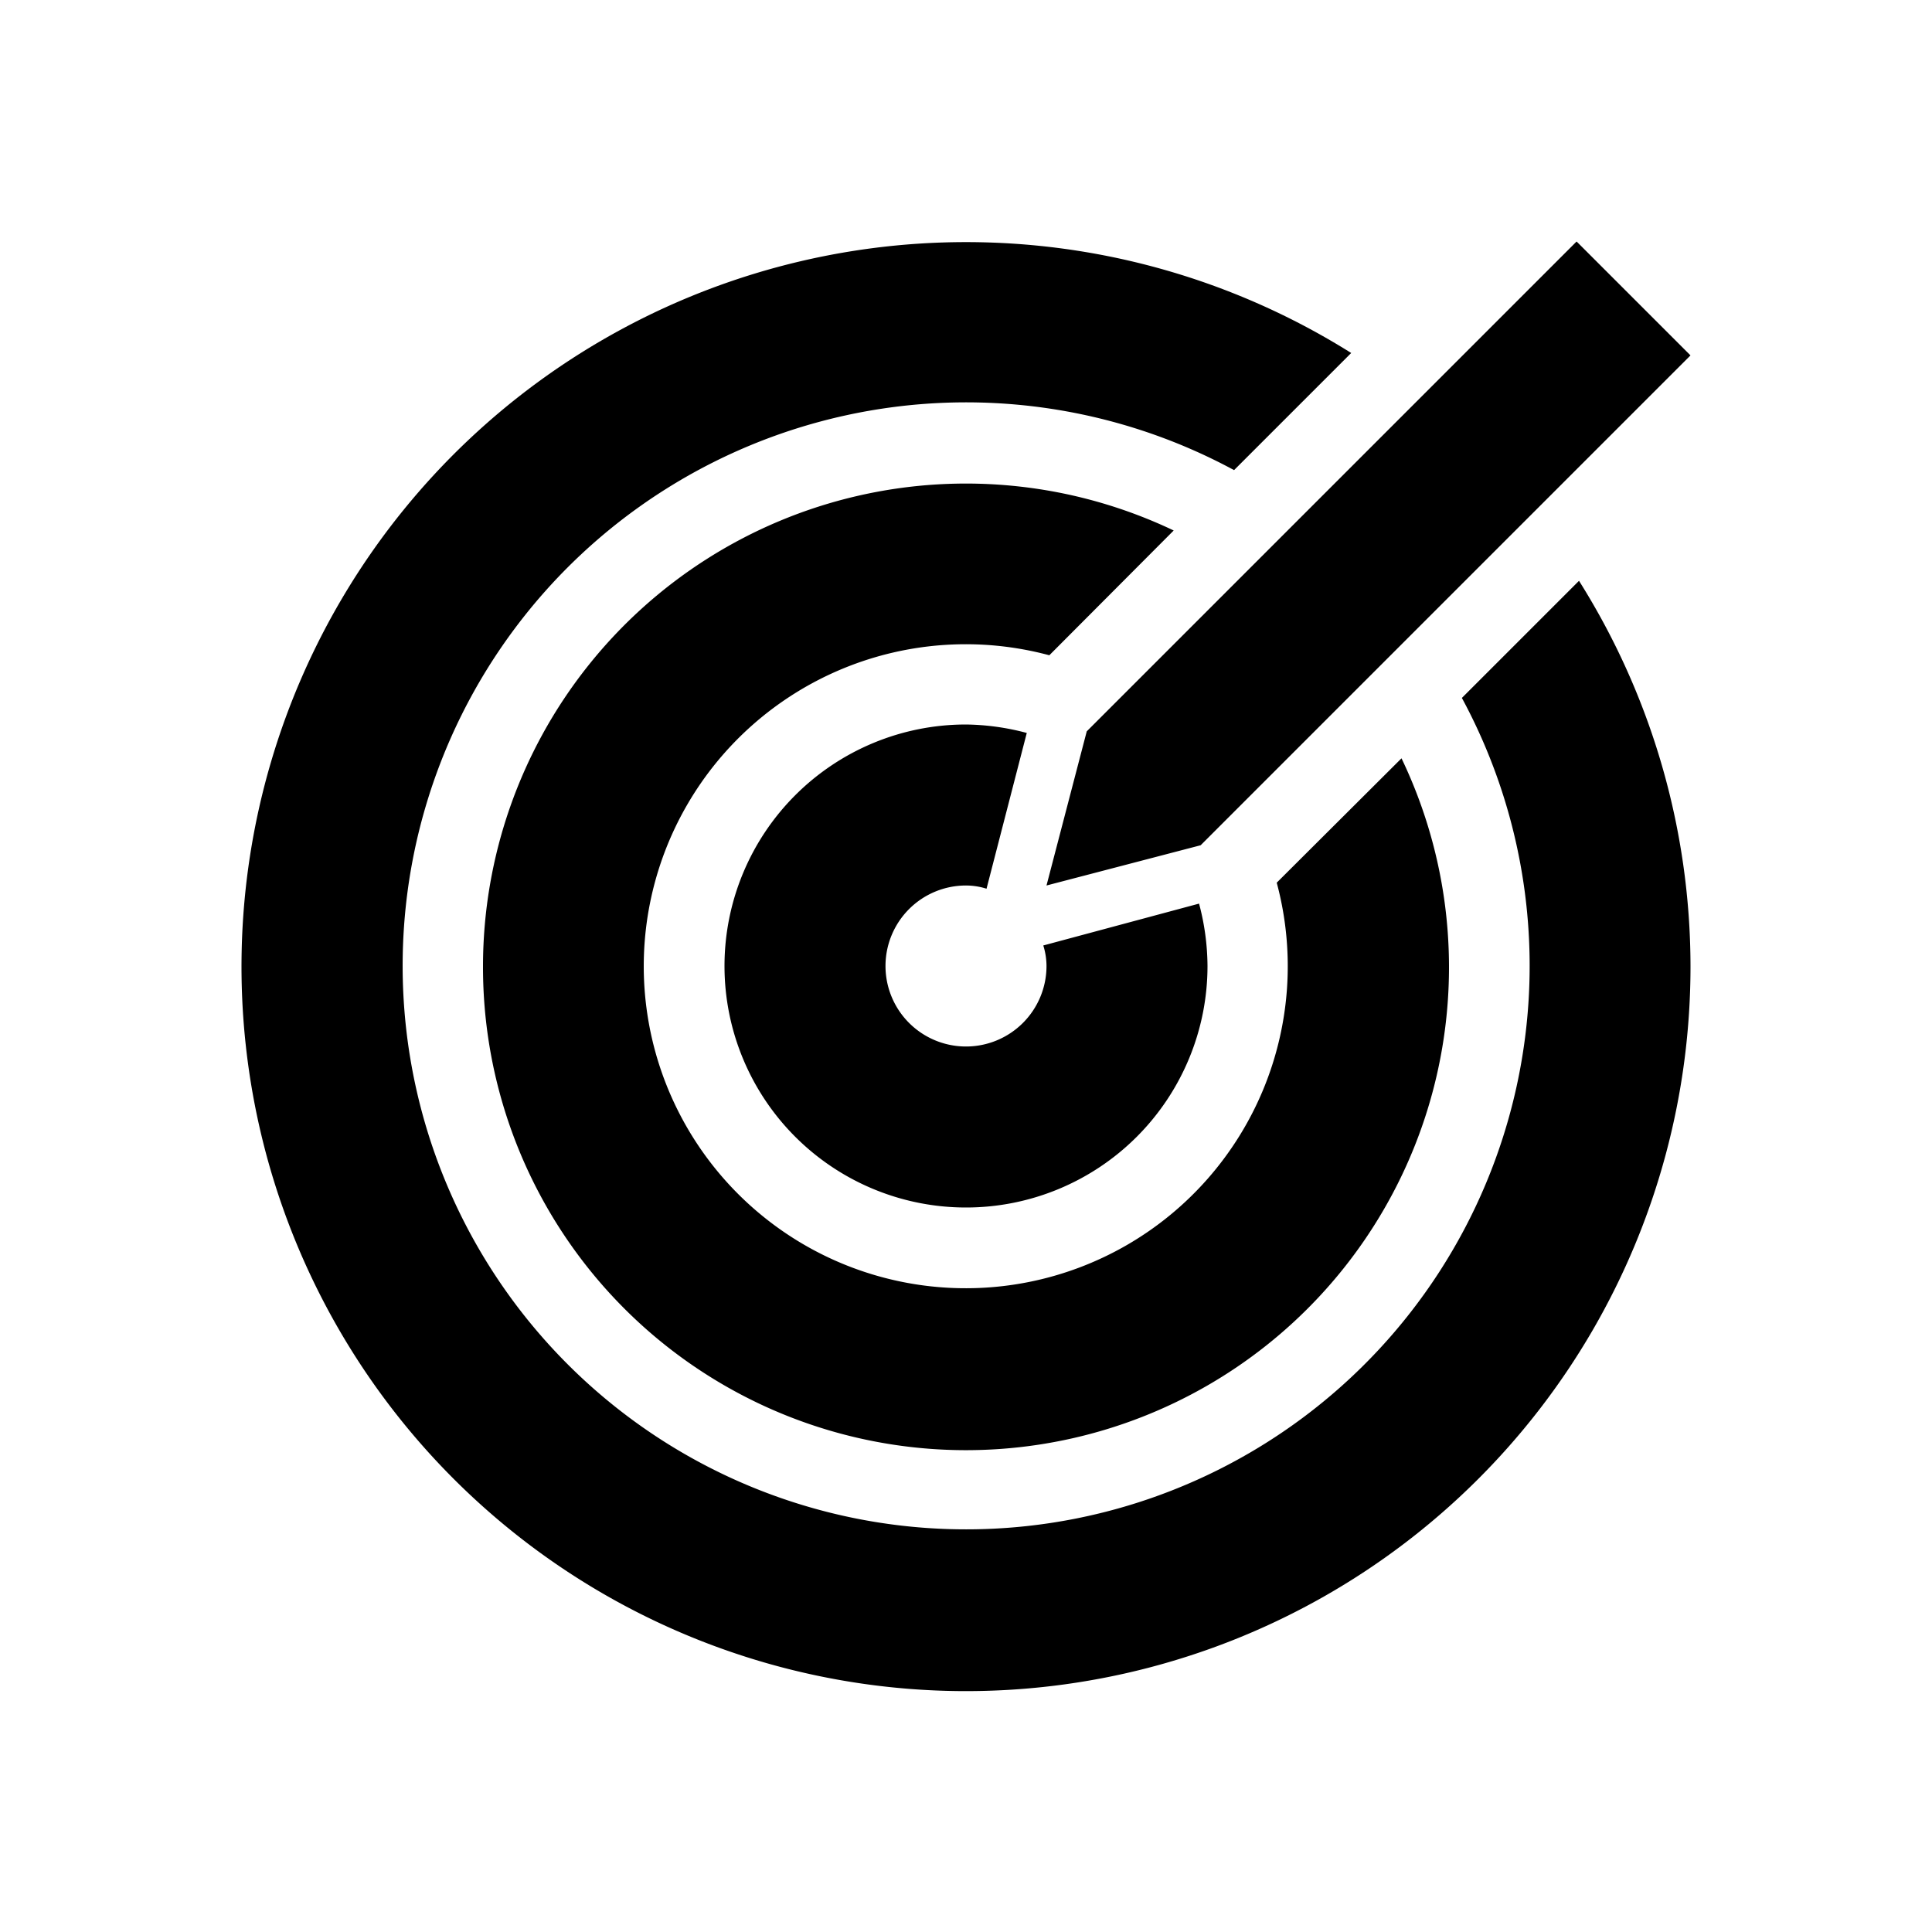<svg xmlns="http://www.w3.org/2000/svg" viewBox="0 0 48 48"><rect width="48" height="48" style="fill:none"/><path d="M39.17,6,42,8.83,29.83,21,26,22l1-3.83ZM12,24a12,12,0,1,0,22.82-5.16l-3.1,3.09a8,8,0,1,1-5.65-5.65l3.09-3.1A12,12,0,0,0,12,24Zm30,0a18,18,0,0,0-2.77-9.57l-2.91,2.91a14,14,0,1,1-5.66-5.66l2.91-2.91A18,18,0,1,0,42,24Zm-16.08-.51A1.7,1.7,0,0,1,26,24a2,2,0,1,1-2-2,1.7,1.7,0,0,1,.51.08l1-3.87A6.1,6.1,0,0,0,24,18a6,6,0,1,0,6,6,6.1,6.1,0,0,0-.21-1.55Z"/></svg>